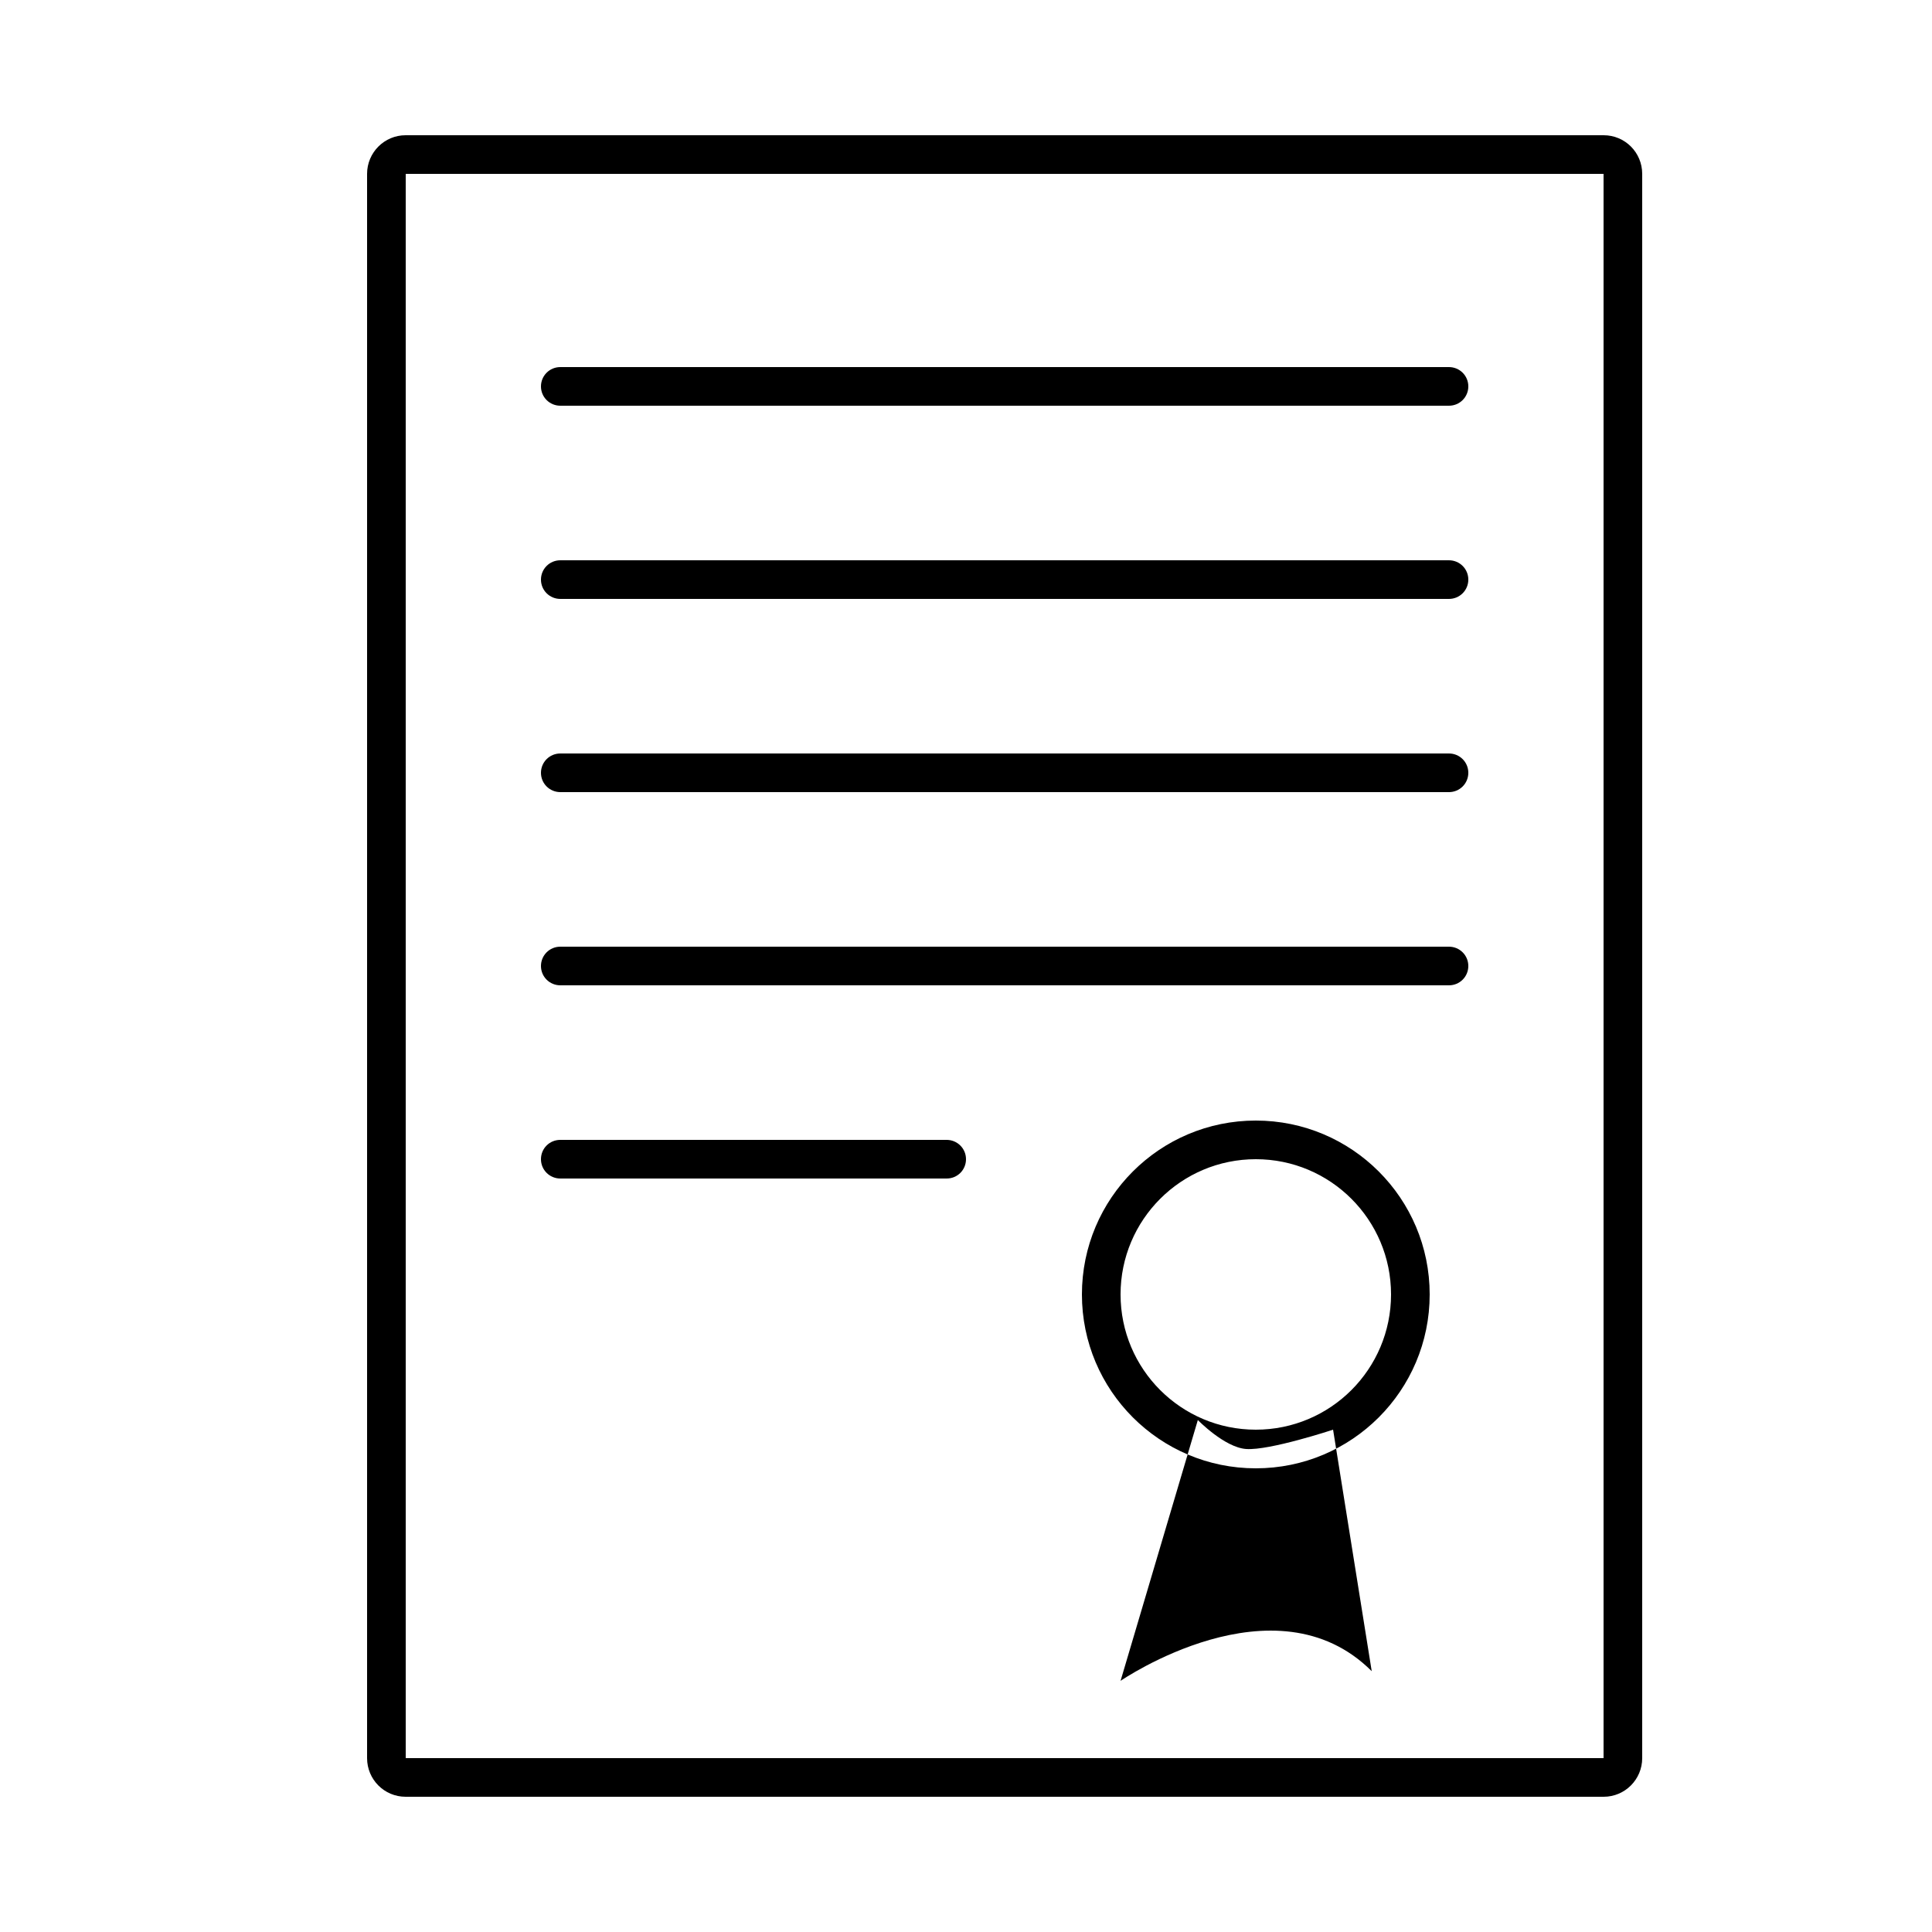 <?xml version="1.0" encoding="UTF-8" standalone="no"?>
<svg width="100px" height="100px" viewBox="0 0 100 100" version="1.1" xmlns="http://www.w3.org/2000/svg" xmlns:xlink="http://www.w3.org/1999/xlink" xmlns:sketch="http://www.bohemiancoding.com/sketch/ns">
    <!-- Generator: Sketch 3.3.3 (12081) - http://www.bohemiancoding.com/sketch -->
    <title>31-08-2015 - certificate</title>
    <desc>Created with Sketch.</desc>
    <defs></defs>
    <g id="January" stroke="none" stroke-width="1" fill="none" fill-rule="evenodd" sketch:type="MSPage">
        <g id="31-08-2015---certificate" sketch:type="MSArtboardGroup" fill="#000000">
            <path d="M21,8.999 L21,8.999 L21,91.001 C21,91.003 20.997,91 20.993,91 L83.007,91 C83,91 83,91 83,91.001 L83,8.999 C83,8.997 83.003,9 83.007,9 L20.993,9 C21,9 21,9 21,8.999 L21,8.999 Z M19,8.999 C19,7.895 19.895,7 20.993,7 L83.007,7 C84.108,7 85,7.893 85,8.999 L85,91.001 C85,92.105 84.105,93 83.007,93 L20.993,93 C19.892,93 19,92.107 19,91.001 L19,8.999 L19,8.999 Z M28,60 C28,59.448 28.439,59 29.002,59 L48.998,59 C49.551,59 50,59.444 50,60 C50,60.552 49.561,61 48.998,61 L29.002,61 C28.449,61 28,60.556 28,60 Z M28,50 C28,49.448 28.445,49 29.003,49 L74.997,49 C75.551,49 76,49.444 76,50 C76,50.552 75.555,51 74.997,51 L29.003,51 C28.449,51 28,50.556 28,50 Z M28,40 C28,39.448 28.445,39 29.003,39 L74.997,39 C75.551,39 76,39.444 76,40 C76,40.552 75.555,41 74.997,41 L29.003,41 C28.449,41 28,40.556 28,40 Z M28,30 C28,29.448 28.445,29 29.003,29 L74.997,29 C75.551,29 76,29.444 76,30 C76,30.552 75.555,31 74.997,31 L29.003,31 C28.449,31 28,30.556 28,30 Z M28,20 C28,19.448 28.445,19 29.003,19 L74.997,19 C75.551,19 76,19.444 76,20 C76,20.552 75.555,21 74.997,21 L29.003,21 C28.449,21 28,20.556 28,20 Z M65,76 C69.971,76 74,71.971 74,67 C74,62.029 69.971,58 65,58 C60.029,58 56,62.029 56,67 C56,71.971 60.029,76 65,76 Z M65,74 C61.134,74 58,70.866 58,67 C58,63.134 61.134,60 65,60 C68.866,60 72,63.134 72,67 C72,70.866 68.866,74 65,74 Z M64.5,75 C63.38,74.92 62,73.5 62,73.5 L58,87 C58,87 66,81.5 71,86.5 L69,74 C69,74 65.713,75.087 64.5,75 Z" id="certificate" sketch:type="MSShapeGroup"></path>
        </g>
    </g>
</svg>
